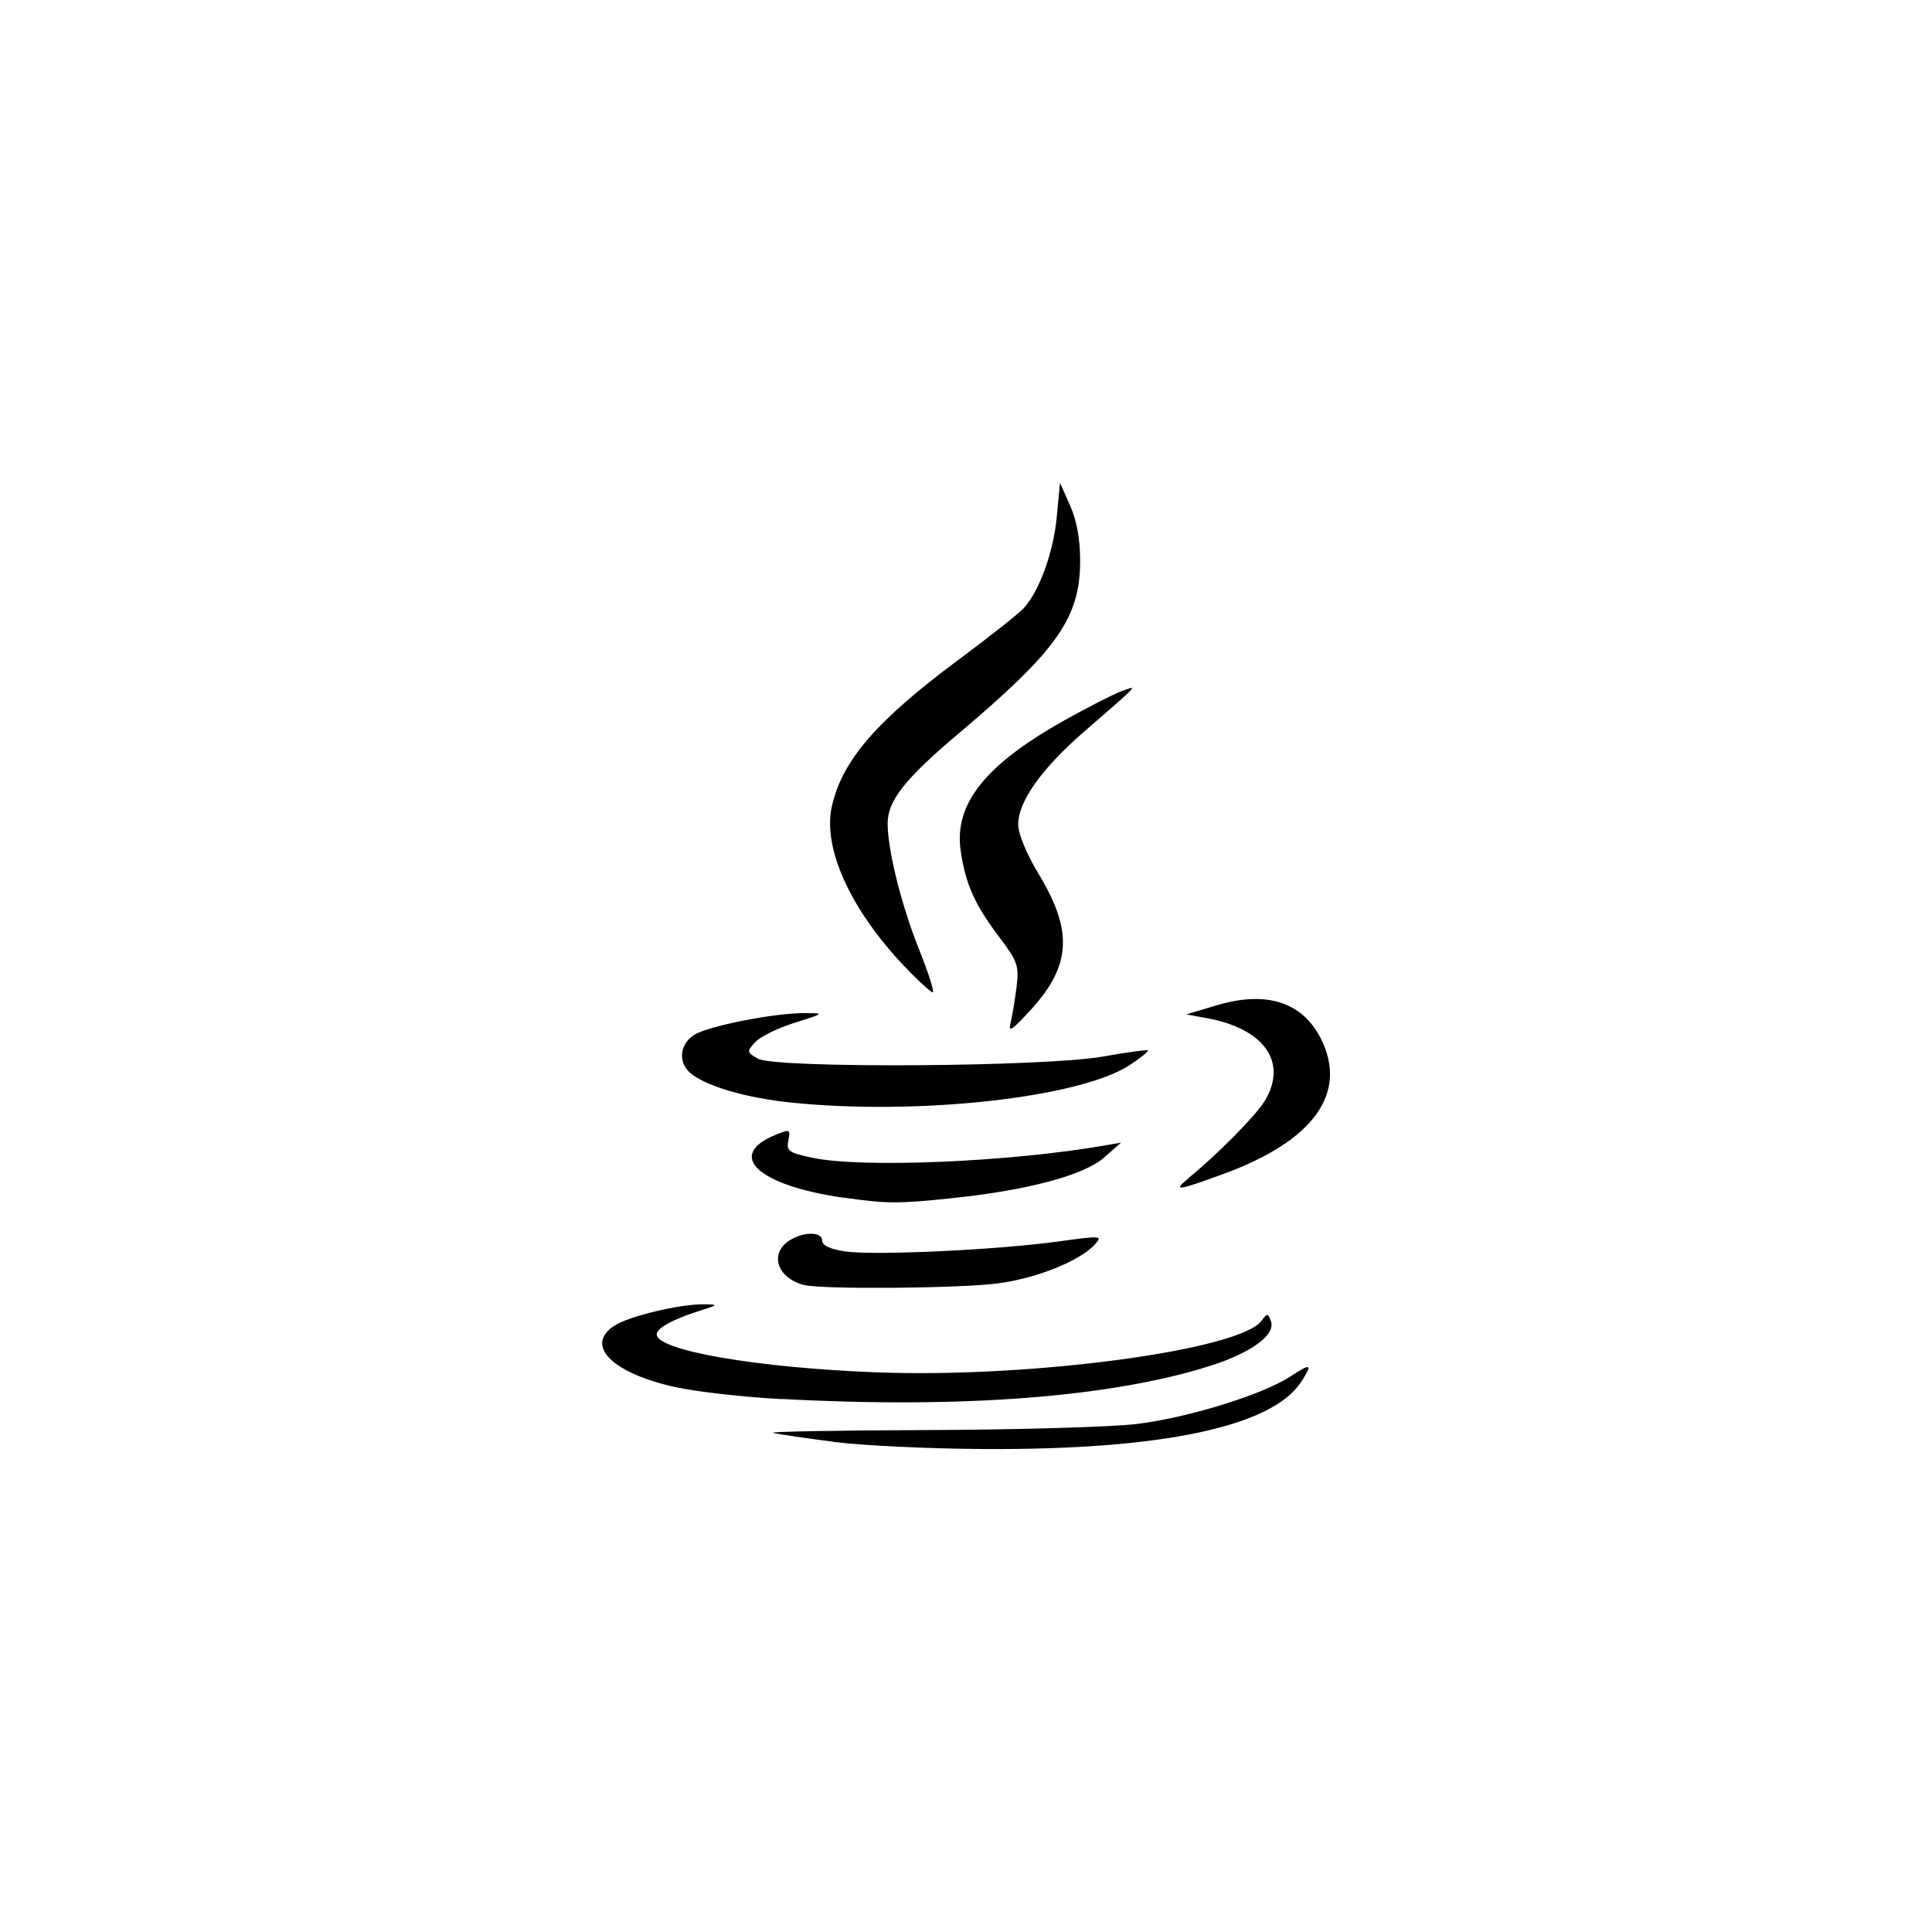 <svg width="50" height="50" version="1.1" viewBox="0 0 13.229 13.229" xmlns="http://www.w3.org/2000/svg">
 <path d="m5.706 9.872c-0.195-0.025-0.38-0.052-0.413-0.061-0.032-8e-3 0.444-0.017 1.059-0.019 0.615-2e-3 1.257-0.021 1.427-0.041 0.352-0.042 0.866-0.201 1.057-0.326 0.143-0.094 0.155-0.087 0.072 0.039-0.2 0.305-0.955 0.465-2.171 0.458-0.372-2e-3 -0.837-0.024-1.031-0.049zm-0.358-0.292c-0.259-0.014-0.587-0.051-0.728-0.083-0.431-0.096-0.618-0.285-0.414-0.419 0.1-0.066 0.452-0.15 0.617-0.147 0.098 1e-3 0.096 4e-3 -0.034 0.045-0.181 0.057-0.292 0.118-0.292 0.161 0 0.11 0.687 0.229 1.507 0.26 1.055 0.04 2.488-0.152 2.635-0.354 0.038-0.052 0.043-0.052 0.063 2e-3 0.036 0.094-0.133 0.218-0.42 0.309-0.679 0.214-1.699 0.292-2.933 0.225zm0.162-0.78c-0.182-0.044-0.244-0.208-0.113-0.3 0.097-0.068 0.233-0.07 0.233-4e-3 0 0.032 0.055 0.058 0.158 0.073 0.194 0.029 1.037-0.01 1.457-0.068 0.297-0.041 0.306-0.04 0.252 0.02-0.102 0.113-0.402 0.233-0.665 0.267-0.261 0.034-1.197 0.042-1.324 0.011zm0.264-0.599c-0.585-0.084-0.807-0.29-0.464-0.43 0.099-0.041 0.103-0.039 0.088 0.038-0.014 0.072 0.002 0.084 0.162 0.118 0.339 0.073 1.355 0.03 2.013-0.085l0.103-0.018-0.117 0.103c-0.137 0.12-0.521 0.223-1.038 0.277-0.37 0.039-0.448 0.039-0.747-4e-3zm2.366-0.136c0.194-0.158 0.458-0.425 0.519-0.525 0.161-0.264 0.001-0.495-0.393-0.568l-0.143-0.026 0.203-0.061c0.343-0.103 0.589-0.026 0.717 0.224 0.19 0.373-0.046 0.703-0.665 0.929-0.322 0.118-0.352 0.121-0.237 0.028zm-2.729-0.516c-0.291-0.031-0.545-0.102-0.667-0.188-0.102-0.071-0.098-0.205 0.008-0.274 0.094-0.061 0.548-0.151 0.759-0.15 0.136 7.8e-4 0.136 1e-3 -0.072 0.067-0.115 0.036-0.236 0.096-0.269 0.133-0.058 0.064-0.057 0.068 0.02 0.112 0.12 0.068 1.967 0.057 2.366-0.015 0.161-0.029 0.298-0.047 0.304-0.042 0.006 6e-3 -0.048 0.05-0.121 0.099-0.341 0.226-1.458 0.349-2.328 0.258zm1.509-0.547c0.012-0.047 0.03-0.158 0.041-0.245 0.017-0.147 0.007-0.174-0.122-0.345-0.165-0.218-0.229-0.362-0.261-0.588-0.046-0.321 0.169-0.589 0.718-0.896 0.153-0.085 0.324-0.173 0.381-0.194 0.119-0.044 0.134-0.061-0.255 0.277-0.289 0.251-0.45 0.477-0.45 0.634 0 0.065 0.056 0.201 0.142 0.343 0.235 0.39 0.22 0.626-0.059 0.93-0.128 0.139-0.153 0.155-0.135 0.085zm-0.729-0.387c-0.37-0.391-0.559-0.809-0.495-1.094 0.071-0.315 0.307-0.588 0.876-1.01 0.21-0.156 0.408-0.313 0.441-0.35 0.106-0.119 0.201-0.384 0.223-0.622l0.022-0.233 0.069 0.155c0.046 0.103 0.069 0.229 0.069 0.378-4.2e-5 0.392-0.155 0.612-0.836 1.187-0.365 0.308-0.483 0.458-0.482 0.614 1e-3 0.186 0.095 0.562 0.216 0.863 0.064 0.161 0.106 0.292 0.093 0.292-0.013 0-0.102-0.081-0.196-0.181z"/>
</svg>
